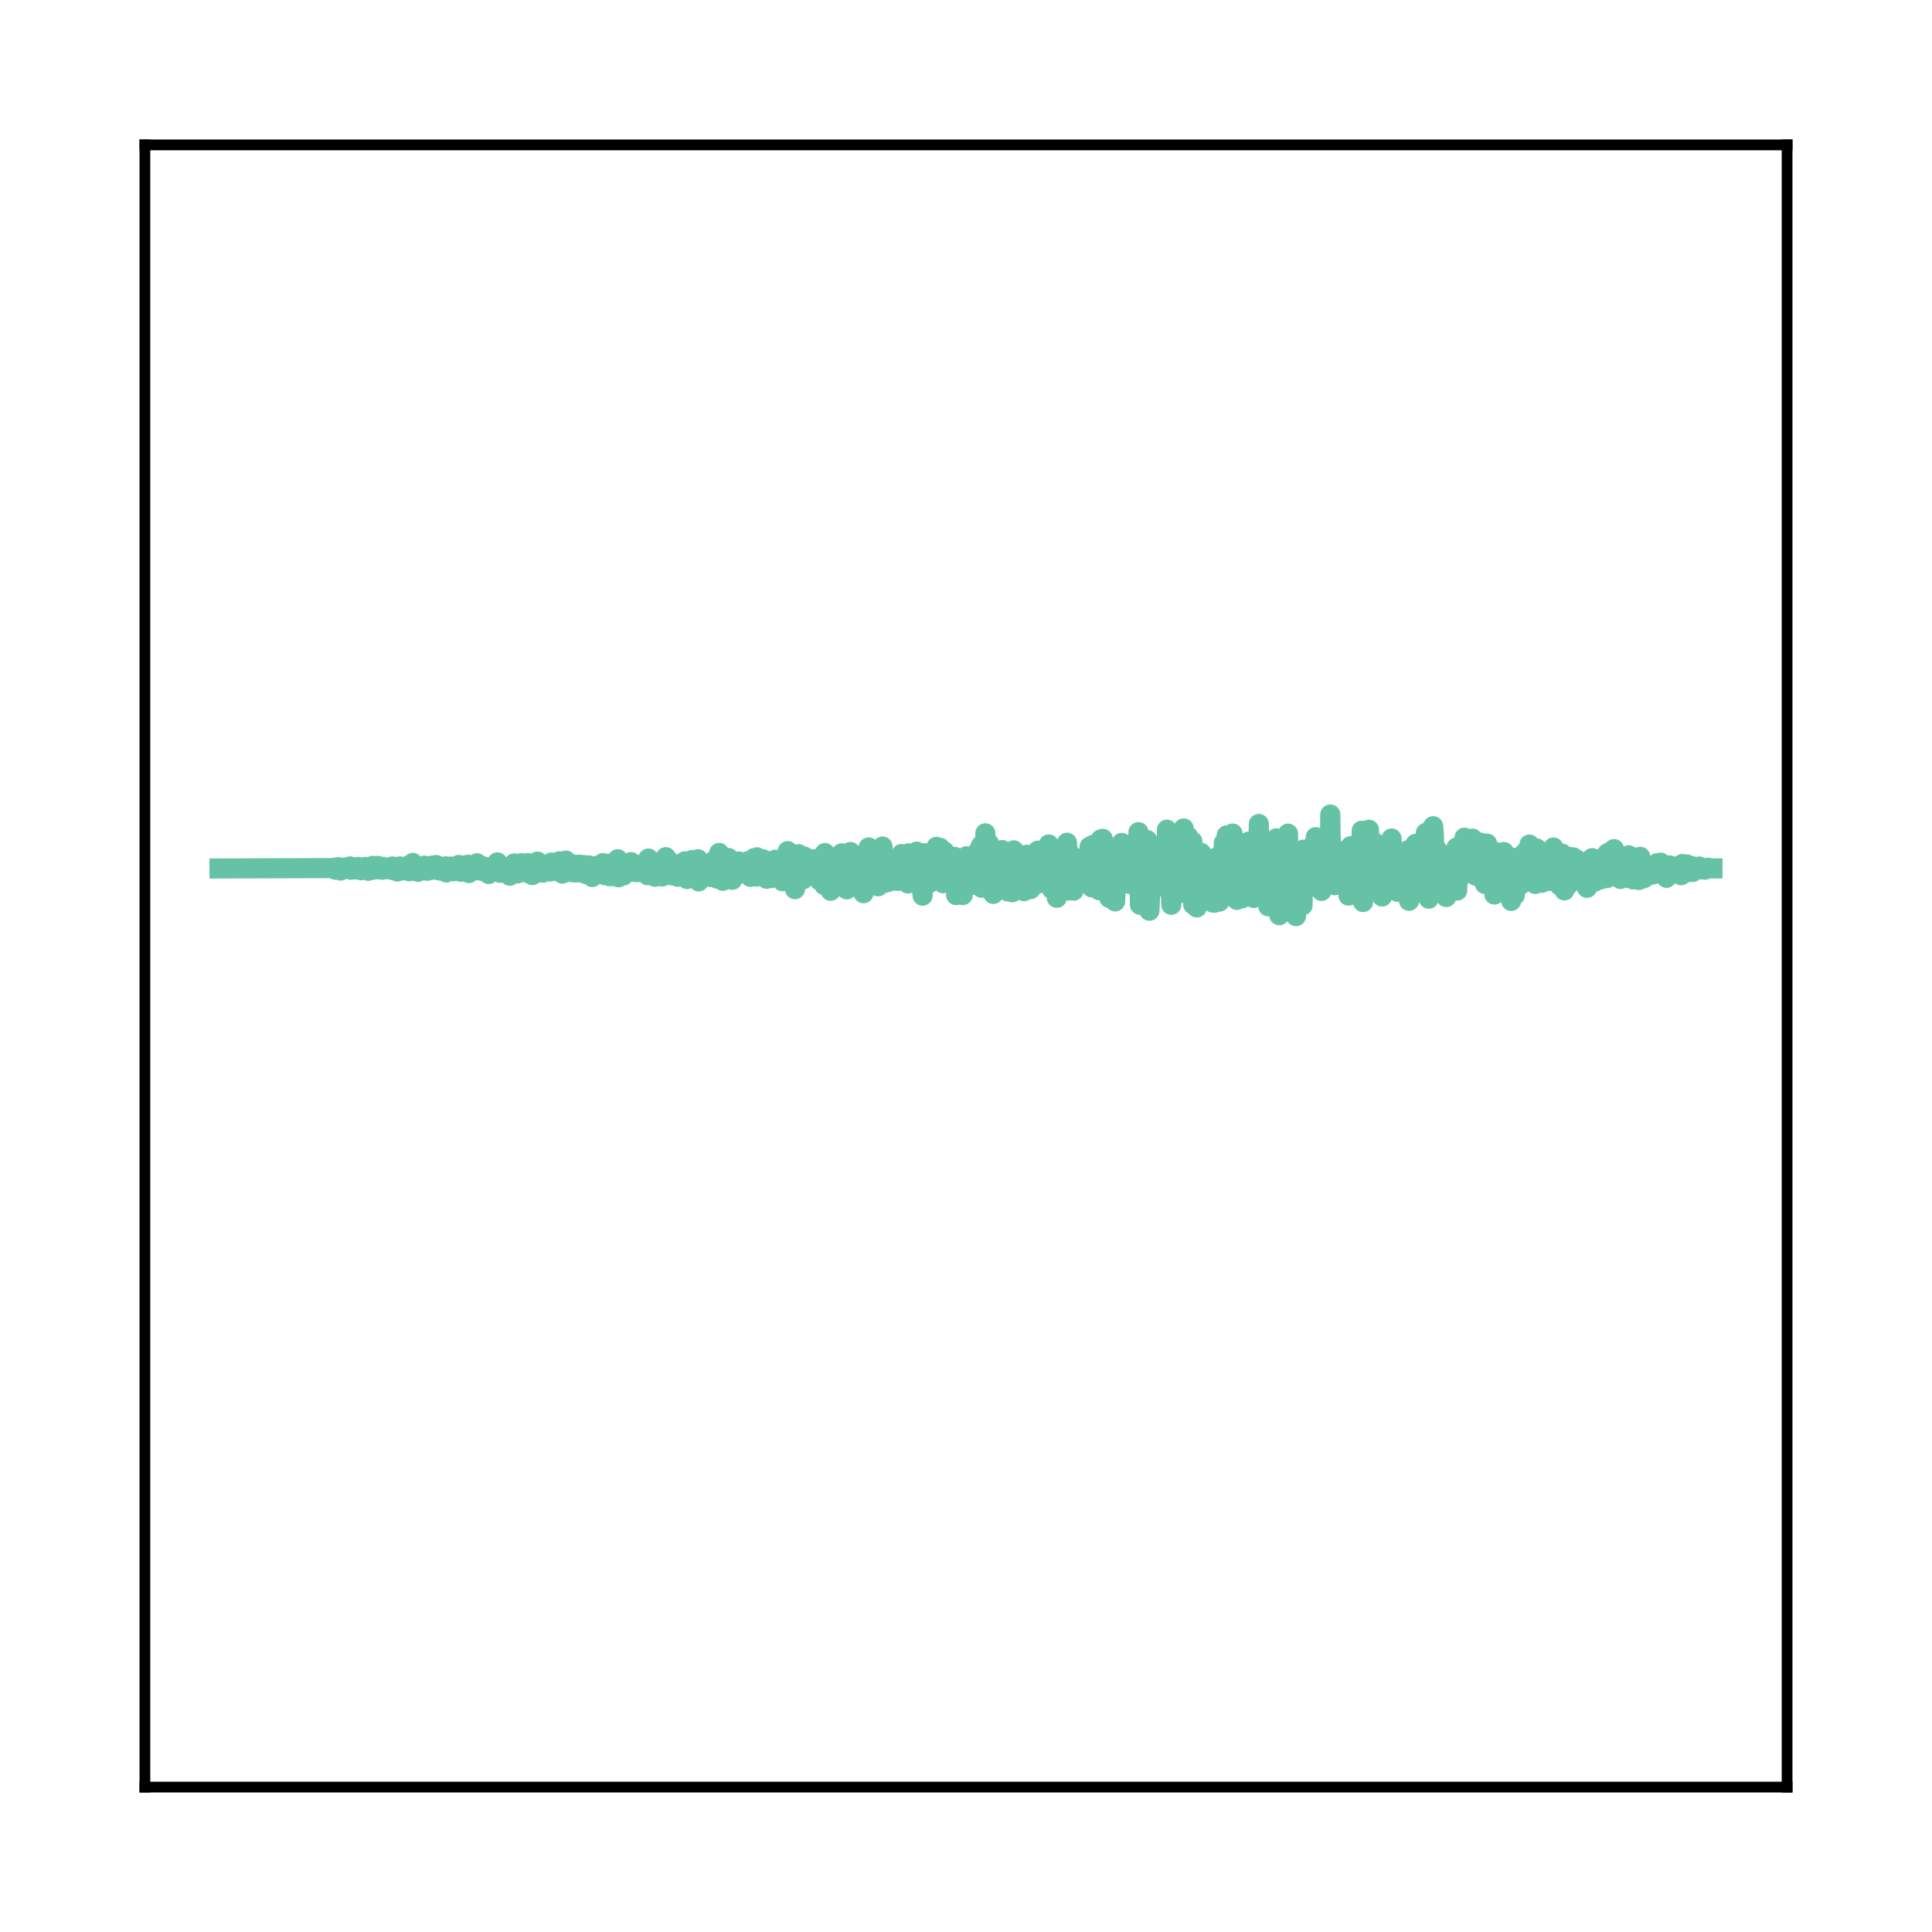 <?xml version="1.0" encoding="utf-8" standalone="no"?>
<!DOCTYPE svg PUBLIC "-//W3C//DTD SVG 1.1//EN"
  "http://www.w3.org/Graphics/SVG/1.1/DTD/svg11.dtd">
<svg xmlns:xlink="http://www.w3.org/1999/xlink" width="144pt" height="144pt" viewBox="0 0 144 144" xmlns="http://www.w3.org/2000/svg" version="1.1">
 <defs>
  <style type="text/css">*{stroke-linejoin: round; stroke-linecap: butt}</style>
 </defs>
 <g id="figure_1">
  <g id="patch_1">
   <path d="M 0 144 
L 144 144 
L 144 0 
L 0 0 
L 0 144 
z
" style="fill: none"/>
  </g>
  <g id="axes_1">
   <g id="patch_2">
    <path d="M 10.8 133.2 
L 133.2 133.2 
L 133.2 10.8 
L 10.8 10.8 
L 10.8 133.2 
z
" style="fill: none"/>
   </g>
   <g id="matplotlib.axis_1"/>
   <g id="matplotlib.axis_2"/>
   <g id="line2d_1">
    <path d="M 16.364 64.73 
L 24.952 64.701 
L 25.007 64.825 
L 25.061 64.651 
L 25.115 64.713 
L 25.17 64.743 
L 25.224 64.637 
L 25.387 64.886 
L 25.605 64.734 
L 25.659 64.767 
L 25.713 64.658 
L 25.768 64.74 
L 26.04 64.676 
L 26.094 64.579 
L 26.148 64.825 
L 26.203 64.636 
L 26.366 64.755 
L 26.42 64.715 
L 26.529 64.81 
L 26.692 64.616 
L 26.855 64.815 
L 26.909 64.862 
L 26.964 64.768 
L 27.235 64.617 
L 27.398 64.805 
L 27.453 64.905 
L 27.507 64.748 
L 27.562 64.786 
L 27.67 64.827 
L 27.779 64.538 
L 27.833 64.826 
L 27.888 64.675 
L 27.996 64.762 
L 28.16 64.541 
L 28.268 64.803 
L 28.323 64.743 
L 28.377 64.683 
L 28.486 64.825 
L 28.54 64.607 
L 28.594 64.637 
L 28.703 64.762 
L 28.757 64.726 
L 28.866 64.787 
L 28.921 64.689 
L 28.975 64.793 
L 29.138 64.729 
L 29.192 64.827 
L 29.247 64.579 
L 29.301 64.665 
L 29.464 64.906 
L 29.573 64.638 
L 29.627 64.957 
L 29.682 64.648 
L 29.736 64.871 
L 29.79 64.577 
L 29.845 64.885 
L 29.899 64.849 
L 29.953 64.601 
L 30.008 64.72 
L 30.116 64.871 
L 30.388 64.538 
L 30.497 64.938 
L 30.606 64.606 
L 30.66 64.776 
L 30.714 64.907 
L 30.769 64.318 
L 30.823 64.884 
L 30.986 64.639 
L 31.095 64.752 
L 31.149 64.981 
L 31.204 64.735 
L 31.258 64.774 
L 31.312 64.645 
L 31.367 64.736 
L 31.421 64.713 
L 31.475 64.872 
L 31.638 64.523 
L 31.693 64.562 
L 31.856 64.902 
L 32.073 64.595 
L 32.128 64.773 
L 32.182 64.518 
L 32.236 64.827 
L 32.291 64.736 
L 32.345 64.503 
L 32.454 64.777 
L 32.508 64.474 
L 32.563 64.544 
L 32.726 64.82 
L 32.78 64.888 
L 32.943 64.607 
L 33.106 64.786 
L 33.161 64.836 
L 33.215 64.573 
L 33.269 65.025 
L 33.324 64.636 
L 33.378 64.859 
L 33.432 64.677 
L 33.487 64.633 
L 33.541 64.825 
L 33.595 64.59 
L 33.65 64.772 
L 33.758 64.695 
L 33.813 64.936 
L 33.867 64.624 
L 33.922 64.758 
L 34.03 64.647 
L 34.193 64.47 
L 34.356 64.978 
L 34.465 64.525 
L 34.628 64.956 
L 34.737 64.485 
L 34.791 64.874 
L 34.846 64.796 
L 34.9 64.455 
L 34.954 65.073 
L 35.009 64.824 
L 35.117 64.827 
L 35.172 64.866 
L 35.335 64.647 
L 35.498 64.651 
L 35.552 64.345 
L 35.607 64.622 
L 35.661 64.874 
L 35.824 64.518 
L 35.987 64.933 
L 36.042 64.578 
L 36.096 64.61 
L 36.205 64.997 
L 36.259 64.838 
L 36.313 64.892 
L 36.368 64.709 
L 36.422 65.145 
L 36.476 64.716 
L 36.585 64.906 
L 36.748 64.557 
L 36.857 64.806 
L 37.074 64.279 
L 37.237 64.758 
L 37.292 65.06 
L 37.346 64.982 
L 37.455 64.583 
L 37.618 64.881 
L 37.672 64.704 
L 37.727 64.919 
L 37.781 64.651 
L 37.835 64.911 
L 37.944 64.981 
L 37.998 65.272 
L 38.216 64.525 
L 38.27 64.854 
L 38.325 64.354 
L 38.379 64.629 
L 38.433 64.447 
L 38.596 65.097 
L 38.705 64.539 
L 38.76 64.573 
L 38.814 64.596 
L 38.868 64.336 
L 38.923 64.533 
L 39.086 64.634 
L 39.194 65.008 
L 39.249 64.867 
L 39.357 64.333 
L 39.412 64.658 
L 39.521 65.148 
L 39.575 64.804 
L 39.629 64.699 
L 39.684 65.225 
L 39.738 65.008 
L 39.792 64.622 
L 39.847 64.789 
L 39.955 64.685 
L 40.01 64.956 
L 40.064 64.22 
L 40.118 64.597 
L 40.173 64.497 
L 40.227 64.859 
L 40.282 64.776 
L 40.336 64.794 
L 40.39 64.549 
L 40.445 65.043 
L 40.608 64.449 
L 40.662 64.452 
L 40.771 64.748 
L 40.825 64.72 
L 40.88 64.881 
L 40.934 64.633 
L 40.988 64.958 
L 41.097 64.29 
L 41.151 64.772 
L 41.206 64.719 
L 41.26 64.707 
L 41.423 64.413 
L 41.477 64.921 
L 41.532 64.634 
L 41.641 64.974 
L 41.695 64.197 
L 41.749 64.977 
L 41.804 64.997 
L 41.858 64.87 
L 41.912 65.111 
L 41.967 64.414 
L 42.021 64.972 
L 42.184 64.144 
L 42.238 64.24 
L 42.293 64.992 
L 42.347 64.62 
L 42.51 64.91 
L 42.565 64.537 
L 42.619 65.001 
L 42.673 64.794 
L 42.836 65.032 
L 42.891 64.444 
L 42.945 64.973 
L 43 65 
L 43.108 64.499 
L 43.163 64.652 
L 43.217 64.448 
L 43.271 65.032 
L 43.326 64.769 
L 43.38 64.967 
L 43.543 64.481 
L 43.652 65.144 
L 43.706 64.896 
L 43.761 64.947 
L 43.869 64.498 
L 44.032 65.145 
L 44.087 64.847 
L 44.141 65.369 
L 44.195 64.913 
L 44.304 64.58 
L 44.358 64.639 
L 44.413 64.863 
L 44.467 64.816 
L 44.522 64.524 
L 44.576 64.718 
L 44.63 64.769 
L 44.685 64.637 
L 44.739 64.68 
L 44.848 64.752 
L 44.956 64.327 
L 45.011 64.558 
L 45.065 65.23 
L 45.12 64.858 
L 45.174 64.934 
L 45.337 64.607 
L 45.391 64.381 
L 45.446 65.308 
L 45.5 64.952 
L 45.554 65.03 
L 45.609 64.564 
L 45.663 65.001 
L 45.717 65.095 
L 45.772 64.735 
L 45.826 64.772 
L 45.881 64.786 
L 45.935 65.338 
L 46.044 64.042 
L 46.098 65.386 
L 46.152 64.573 
L 46.207 64.649 
L 46.261 64.577 
L 46.315 64.282 
L 46.37 64.452 
L 46.478 65.255 
L 46.533 64.945 
L 46.587 64.714 
L 46.642 65.1 
L 46.805 64.616 
L 46.968 64.844 
L 47.022 64.259 
L 47.076 64.578 
L 47.131 64.394 
L 47.185 64.755 
L 47.24 64.586 
L 47.348 64.846 
L 47.403 65.007 
L 47.457 64.958 
L 47.566 64.468 
L 47.62 64.994 
L 47.674 64.765 
L 47.729 64.81 
L 47.783 64.692 
L 47.837 64.866 
L 47.892 64.468 
L 47.946 64.764 
L 48.109 64.534 
L 48.272 65.232 
L 48.327 63.992 
L 48.381 64.813 
L 48.544 64.328 
L 48.598 64.999 
L 48.653 64.216 
L 48.707 64.698 
L 48.816 65.348 
L 48.87 64.348 
L 48.925 64.615 
L 48.979 64.837 
L 49.033 64.742 
L 49.088 64.37 
L 49.142 64.938 
L 49.196 64.377 
L 49.36 65.326 
L 49.523 64.378 
L 49.577 64.931 
L 49.631 63.886 
L 49.686 64.822 
L 49.74 65.008 
L 49.849 64.153 
L 50.012 65.238 
L 50.175 64.709 
L 50.229 64.808 
L 50.284 64.687 
L 50.447 64.605 
L 50.501 65.349 
L 50.555 65.197 
L 50.718 64.385 
L 50.773 64.879 
L 50.827 64.48 
L 50.99 65.254 
L 51.045 64.197 
L 51.099 64.884 
L 51.153 64.572 
L 51.208 65.513 
L 51.262 64.813 
L 51.316 64.768 
L 51.425 65.106 
L 51.588 64.101 
L 51.697 65.18 
L 51.751 64.241 
L 51.806 64.598 
L 51.86 64.557 
L 51.914 64.359 
L 51.969 65.172 
L 52.023 64.041 
L 52.077 65.694 
L 52.132 65.342 
L 52.241 64.366 
L 52.404 64.843 
L 52.458 64.763 
L 52.512 64.388 
L 52.621 65.325 
L 52.675 64.55 
L 52.73 64.935 
L 52.893 64.414 
L 52.947 65.365 
L 53.002 65.263 
L 53.11 64.26 
L 53.165 64.939 
L 53.219 64.156 
L 53.328 64.194 
L 53.382 64.259 
L 53.436 65.483 
L 53.6 63.573 
L 53.763 65.157 
L 53.817 64.948 
L 53.871 65.65 
L 53.926 64.683 
L 53.98 65.025 
L 54.034 65.076 
L 54.089 64.4 
L 54.143 65.381 
L 54.197 64.661 
L 54.252 65.051 
L 54.306 63.955 
L 54.361 64.385 
L 54.578 65.576 
L 54.632 65.253 
L 54.795 64.355 
L 54.958 64.878 
L 55.013 64.717 
L 55.067 64.208 
L 55.122 64.471 
L 55.176 64.728 
L 55.23 64.608 
L 55.285 64.614 
L 55.339 64.339 
L 55.448 65.112 
L 55.502 64.445 
L 55.556 64.615 
L 55.611 64.494 
L 55.72 64.766 
L 55.774 64.181 
L 55.828 64.636 
L 55.883 64.353 
L 55.937 65.358 
L 55.991 64.714 
L 56.1 64.281 
L 56.154 64.859 
L 56.209 63.959 
L 56.263 64.413 
L 56.317 64.425 
L 56.372 65.335 
L 56.426 63.9 
L 56.481 64.363 
L 56.535 64.696 
L 56.589 64.07 
L 56.644 64.264 
L 56.807 65.309 
L 56.861 64.041 
L 56.915 64.742 
L 56.97 64.383 
L 57.133 65.495 
L 57.242 64.186 
L 57.296 64.512 
L 57.405 64.492 
L 57.459 65.45 
L 57.513 65.184 
L 57.622 64.2 
L 57.676 64.599 
L 57.731 64.197 
L 57.785 64.082 
L 57.894 65.171 
L 57.948 65.137 
L 58.003 64.271 
L 58.057 64.572 
L 58.111 65.136 
L 58.166 64.517 
L 58.22 64.611 
L 58.274 64.693 
L 58.329 65.682 
L 58.383 64.351 
L 58.437 64.811 
L 58.492 64.924 
L 58.546 65.415 
L 58.709 63.439 
L 58.818 65.562 
L 58.927 64.212 
L 58.981 65.68 
L 59.035 64.76 
L 59.09 64.211 
L 59.144 64.696 
L 59.198 64.493 
L 59.253 66.273 
L 59.307 63.904 
L 59.362 64.188 
L 59.416 64.242 
L 59.47 64.592 
L 59.525 63.668 
L 59.579 64.725 
L 59.633 64.691 
L 59.688 64.084 
L 59.742 64.206 
L 59.851 65.543 
L 59.959 63.847 
L 60.014 65.03 
L 60.068 64.244 
L 60.123 63.985 
L 60.231 65.26 
L 60.286 64.564 
L 60.34 64.585 
L 60.394 64.757 
L 60.503 64.541 
L 60.612 65.105 
L 60.666 64.034 
L 60.721 64.672 
L 60.775 64.11 
L 60.829 65.247 
L 60.884 64.903 
L 60.938 64.885 
L 60.992 64.465 
L 61.047 64.499 
L 61.101 65.639 
L 61.155 64.318 
L 61.21 65.016 
L 61.318 64.448 
L 61.373 64.674 
L 61.427 65.966 
L 61.482 63.581 
L 61.536 65.924 
L 61.59 64.428 
L 61.645 65.922 
L 61.808 63.977 
L 61.916 66.395 
L 61.971 65.432 
L 62.079 64.332 
L 62.134 65.493 
L 62.188 64.319 
L 62.406 65.405 
L 62.46 63.884 
L 62.514 64.693 
L 62.569 64.375 
L 62.623 65.326 
L 62.677 64.679 
L 62.732 63.606 
L 62.786 64.358 
L 62.841 64.485 
L 62.895 64.178 
L 63.112 66.285 
L 63.167 64.098 
L 63.275 64.138 
L 63.33 65.003 
L 63.384 63.502 
L 63.547 65.422 
L 63.602 65.357 
L 63.71 64.51 
L 63.765 64.853 
L 63.819 64.493 
L 63.873 64.652 
L 63.928 65.821 
L 63.982 64.01 
L 64.036 66.108 
L 64.091 64.985 
L 64.145 65.666 
L 64.254 64.652 
L 64.363 66.574 
L 64.417 64.506 
L 64.471 65.614 
L 64.526 65.314 
L 64.58 63.872 
L 64.634 65.191 
L 64.689 65.197 
L 64.743 63.161 
L 64.797 64.028 
L 64.852 65.099 
L 64.906 63.631 
L 64.961 64.927 
L 65.015 64.785 
L 65.069 65.594 
L 65.124 63.865 
L 65.178 65.983 
L 65.232 64.304 
L 65.287 64.162 
L 65.45 66.06 
L 65.558 64.467 
L 65.613 64.611 
L 65.667 65.435 
L 65.722 64.68 
L 65.776 63.097 
L 65.939 65.8 
L 65.993 65.667 
L 66.048 64.464 
L 66.102 64.642 
L 66.211 65.741 
L 66.265 65.004 
L 66.319 65.13 
L 66.374 65.163 
L 66.591 64.496 
L 66.646 65.229 
L 66.7 64.036 
L 66.809 65.644 
L 66.863 64.505 
L 66.917 64.683 
L 66.972 65.658 
L 67.026 64.899 
L 67.189 63.657 
L 67.298 64.86 
L 67.352 64.729 
L 67.407 64.562 
L 67.461 64.658 
L 67.678 65.847 
L 67.733 63.601 
L 67.787 65.678 
L 67.842 64.177 
L 67.896 65.575 
L 68.059 64.612 
L 68.113 65.522 
L 68.168 64.99 
L 68.222 64.298 
L 68.276 65.173 
L 68.331 63.476 
L 68.385 64.48 
L 68.439 64.64 
L 68.494 65.43 
L 68.548 65.182 
L 68.603 64.846 
L 68.766 66.756 
L 68.874 63.595 
L 68.929 64.572 
L 68.983 65.616 
L 69.037 64.977 
L 69.092 64.897 
L 69.146 64.132 
L 69.201 64.297 
L 69.255 65.827 
L 69.309 64.27 
L 69.472 64.785 
L 69.527 64.513 
L 69.581 64.754 
L 69.635 64.754 
L 69.69 65.427 
L 69.798 63.119 
L 69.853 65.003 
L 69.907 64.23 
L 69.962 64.781 
L 70.07 63.196 
L 70.125 65.086 
L 70.179 64.35 
L 70.233 63.852 
L 70.288 65.831 
L 70.342 64.035 
L 70.396 63.468 
L 70.451 64.554 
L 70.505 64.233 
L 70.559 63.979 
L 70.614 65.599 
L 70.668 63.869 
L 70.723 63.909 
L 70.777 65.726 
L 70.831 64.377 
L 70.94 65.669 
L 70.994 64.627 
L 71.049 64.887 
L 71.103 65.865 
L 71.157 63.869 
L 71.212 65.207 
L 71.266 66.712 
L 71.321 64.142 
L 71.375 64.248 
L 71.429 64.928 
L 71.484 64.883 
L 71.538 64.725 
L 71.592 64.754 
L 71.647 65.115 
L 71.701 64.534 
L 71.755 66.714 
L 71.81 64.792 
L 71.864 64.321 
L 71.918 64.784 
L 71.973 65.021 
L 72.027 63.824 
L 72.082 64.003 
L 72.136 63.925 
L 72.19 64.245 
L 72.245 65.728 
L 72.299 65.336 
L 72.353 63.835 
L 72.408 65.321 
L 72.516 63.978 
L 72.571 64.021 
L 72.625 65.664 
L 72.679 65.637 
L 72.734 65.175 
L 72.788 65.97 
L 72.951 63.354 
L 73.006 63.377 
L 73.06 65.396 
L 73.114 63.021 
L 73.169 66.169 
L 73.223 64.374 
L 73.277 64.066 
L 73.332 64.292 
L 73.386 65.333 
L 73.441 62.11 
L 73.495 65.469 
L 73.549 64.046 
L 73.604 65.443 
L 73.712 62.855 
L 73.767 64.064 
L 73.821 65.506 
L 73.875 64.416 
L 73.93 65.17 
L 73.984 63.557 
L 74.038 66.625 
L 74.093 63.996 
L 74.147 65.819 
L 74.202 64.507 
L 74.256 64.035 
L 74.31 64.248 
L 74.365 65.194 
L 74.419 63.709 
L 74.473 65.73 
L 74.528 63.633 
L 74.582 65.17 
L 74.636 64.772 
L 74.691 63.36 
L 74.745 65.817 
L 74.799 65.332 
L 74.854 64.98 
L 74.908 65.673 
L 75.071 63.912 
L 75.126 66.449 
L 75.18 64.779 
L 75.234 65.977 
L 75.289 65.038 
L 75.343 65.328 
L 75.397 64.743 
L 75.452 66.501 
L 75.561 63.382 
L 75.615 65.732 
L 75.669 64.763 
L 75.724 65.401 
L 75.778 64.191 
L 75.832 66.036 
L 75.887 65.272 
L 75.941 64.194 
L 76.05 65.977 
L 76.213 63.955 
L 76.267 64.403 
L 76.322 66.42 
L 76.376 64.519 
L 76.43 64.188 
L 76.485 65.406 
L 76.539 63.707 
L 76.593 65.862 
L 76.648 65.769 
L 76.702 64.609 
L 76.756 65.499 
L 76.811 66.268 
L 76.865 65.485 
L 76.974 64.157 
L 77.083 65.166 
L 77.137 64.509 
L 77.246 65.904 
L 77.354 63.404 
L 77.409 63.582 
L 77.463 65.542 
L 77.517 65.156 
L 77.626 64.354 
L 77.681 64.504 
L 77.735 65.788 
L 77.789 63.89 
L 77.844 64.349 
L 77.898 65.761 
L 77.952 63.812 
L 78.007 64.614 
L 78.061 64.298 
L 78.115 64.807 
L 78.17 62.942 
L 78.224 64.137 
L 78.278 63.555 
L 78.387 66.256 
L 78.442 66.047 
L 78.496 64.111 
L 78.55 65.42 
L 78.659 65.65 
L 78.713 64.91 
L 78.768 66.918 
L 78.822 63.685 
L 78.876 66.309 
L 78.985 63.915 
L 79.148 66.387 
L 79.42 64.607 
L 79.529 62.814 
L 79.637 66.372 
L 79.692 63.566 
L 79.746 63.798 
L 79.801 63.883 
L 79.855 65.745 
L 79.909 64.138 
L 79.964 64.194 
L 80.018 66.385 
L 80.072 65.741 
L 80.181 63.947 
L 80.235 65.478 
L 80.29 65.179 
L 80.344 65.303 
L 80.453 64.011 
L 80.562 64.372 
L 80.616 64.503 
L 80.725 65.367 
L 80.833 64.305 
L 80.888 64.738 
L 80.942 65.569 
L 81.051 64.113 
L 81.105 65.02 
L 81.159 64.523 
L 81.214 63.113 
L 81.377 66.14 
L 81.431 62.983 
L 81.486 65.101 
L 81.54 64.215 
L 81.649 64.235 
L 81.703 63.599 
L 81.757 65.08 
L 81.812 63.081 
L 81.921 66.351 
L 81.975 65.585 
L 82.029 62.575 
L 82.084 64.97 
L 82.192 62.524 
L 82.301 64.769 
L 82.355 63.615 
L 82.41 64.971 
L 82.464 64.754 
L 82.518 63.432 
L 82.682 66.933 
L 82.736 63.661 
L 82.79 65.066 
L 82.899 64.11 
L 82.953 64.625 
L 83.062 64.697 
L 83.116 67.185 
L 83.171 66.027 
L 83.225 63.974 
L 83.279 64.145 
L 83.334 64.825 
L 83.388 64.239 
L 83.497 63.463 
L 83.551 65.533 
L 83.606 62.827 
L 83.66 63.465 
L 83.823 65.352 
L 84.041 63.039 
L 84.204 65.885 
L 84.312 63.144 
L 84.475 65.21 
L 84.53 63.084 
L 84.584 64.601 
L 84.638 63.654 
L 84.693 64.304 
L 84.747 65.474 
L 84.856 62.024 
L 84.965 67.437 
L 85.019 66.252 
L 85.073 64.018 
L 85.128 64.409 
L 85.291 65.621 
L 85.508 62.614 
L 85.671 67.882 
L 85.834 64.248 
L 85.889 65.931 
L 85.943 65.656 
L 86.052 64.609 
L 86.106 64.673 
L 86.215 65.748 
L 86.269 64.181 
L 86.324 64.412 
L 86.378 64.656 
L 86.432 65.767 
L 86.487 64.018 
L 86.541 65.665 
L 86.595 65.628 
L 86.65 66.073 
L 86.704 64.37 
L 86.813 64.446 
L 86.922 65.676 
L 86.976 61.841 
L 87.03 65.662 
L 87.193 63.769 
L 87.302 67.44 
L 87.356 63.596 
L 87.411 64.947 
L 87.519 65.693 
L 87.574 63.793 
L 87.628 65.007 
L 87.683 64.071 
L 87.791 66.625 
L 87.846 64.286 
L 87.9 65.253 
L 87.954 66.223 
L 88.009 62.82 
L 88.063 65.097 
L 88.117 66.341 
L 88.226 61.748 
L 88.335 65.945 
L 88.389 65.097 
L 88.444 66.548 
L 88.552 62.331 
L 88.607 66.306 
L 88.661 64.894 
L 88.715 63.421 
L 88.77 64.69 
L 88.824 65.545 
L 88.878 62.716 
L 88.933 67.419 
L 88.987 65.545 
L 89.096 64.536 
L 89.15 64.981 
L 89.205 67.637 
L 89.259 65.589 
L 89.313 64.792 
L 89.368 65.351 
L 89.422 66.864 
L 89.531 63.571 
L 89.694 65.878 
L 89.748 66.128 
L 89.857 64.138 
L 89.911 64.849 
L 89.966 64.807 
L 90.02 64.072 
L 90.074 65.125 
L 90.129 64.915 
L 90.183 64.791 
L 90.237 66.409 
L 90.292 64.625 
L 90.346 64.748 
L 90.4 67.279 
L 90.509 67.29 
L 90.564 63.948 
L 90.727 66.206 
L 90.781 65.603 
L 90.835 66.223 
L 90.89 67.199 
L 91.053 64.447 
L 91.107 66.022 
L 91.216 62.827 
L 91.27 64.086 
L 91.379 64.963 
L 91.433 62.265 
L 91.488 63.008 
L 91.596 66.468 
L 91.651 66.215 
L 91.705 65.722 
L 91.759 62.898 
L 91.814 65.888 
L 91.868 62.127 
L 91.923 66.178 
L 91.977 63.764 
L 92.031 65.564 
L 92.14 65.534 
L 92.194 67.072 
L 92.249 64.387 
L 92.303 66.249 
L 92.357 65.032 
L 92.412 66.831 
L 92.466 66.157 
L 92.52 63.897 
L 92.575 66.96 
L 92.629 65.839 
L 92.684 65.615 
L 92.738 66.31 
L 92.792 64.139 
L 92.847 65.358 
L 92.901 64.779 
L 92.955 65.488 
L 93.064 62.729 
L 93.118 65.023 
L 93.173 64.276 
L 93.227 64.86 
L 93.282 63.181 
L 93.445 66.928 
L 93.662 63.361 
L 93.771 65.526 
L 93.825 61.414 
L 93.879 64.063 
L 93.934 65.268 
L 93.988 62.788 
L 94.043 64.344 
L 94.097 66.457 
L 94.151 64.518 
L 94.206 66.326 
L 94.26 65.378 
L 94.314 66.065 
L 94.423 63.414 
L 94.477 64.538 
L 94.532 67.55 
L 94.586 63.942 
L 94.64 65.503 
L 94.804 63.945 
L 94.912 66.048 
L 94.967 63.619 
L 95.075 63.667 
L 95.13 62.487 
L 95.347 68.214 
L 95.402 63.194 
L 95.456 64.762 
L 95.51 65.379 
L 95.565 65.243 
L 95.619 63.202 
L 95.673 63.448 
L 95.782 67.187 
L 95.945 62.948 
L 95.999 62.135 
L 96.054 65.184 
L 96.108 64.906 
L 96.163 63.71 
L 96.217 64.175 
L 96.271 64.197 
L 96.326 64.817 
L 96.38 63.706 
L 96.434 64.763 
L 96.489 66.365 
L 96.543 64.116 
L 96.597 68.286 
L 96.652 66.697 
L 96.706 63.814 
L 96.76 64.453 
L 96.869 66.052 
L 96.978 64.378 
L 97.032 64.617 
L 97.087 67.479 
L 97.141 63.328 
L 97.195 64.815 
L 97.25 64.084 
L 97.304 64.308 
L 97.413 63.815 
L 97.467 64.22 
L 97.522 66.013 
L 97.576 64.548 
L 97.63 65.719 
L 97.685 63.791 
L 97.739 64.324 
L 97.793 65.01 
L 97.902 62.951 
L 97.956 64.166 
L 98.011 63.502 
L 98.065 62.397 
L 98.283 65.589 
L 98.337 63.477 
L 98.391 64.683 
L 98.5 66.403 
L 98.663 64.4 
L 98.717 64.885 
L 98.772 64.304 
L 98.88 65.786 
L 98.989 64.035 
L 99.098 65.628 
L 99.152 60.711 
L 99.207 64.173 
L 99.261 65.642 
L 99.315 64.297 
L 99.37 64.049 
L 99.478 65.976 
L 99.533 64.731 
L 99.587 63.576 
L 99.642 65.239 
L 99.696 63.39 
L 99.75 65.687 
L 99.805 63.645 
L 99.968 64.102 
L 100.022 65.583 
L 100.076 64.119 
L 100.239 65.653 
L 100.294 65.231 
L 100.348 65.16 
L 100.403 63.468 
L 100.511 66.752 
L 100.674 63.063 
L 100.783 66.084 
L 100.837 64.181 
L 100.892 65.952 
L 101.055 64.003 
L 101.272 66.782 
L 101.381 64.31 
L 101.435 66.706 
L 101.49 61.92 
L 101.544 65.916 
L 101.598 67.233 
L 101.762 63.776 
L 101.816 65.227 
L 101.87 63.558 
L 101.925 63.814 
L 101.979 64.947 
L 102.033 61.845 
L 102.088 63.433 
L 102.142 63.508 
L 102.251 65.668 
L 102.305 63.765 
L 102.359 64.028 
L 102.414 65.775 
L 102.468 62.799 
L 102.523 63.691 
L 102.577 64.047 
L 102.631 65.981 
L 102.686 65.551 
L 102.794 63.695 
L 103.012 66.819 
L 103.175 63.16 
L 103.229 65.603 
L 103.284 62.995 
L 103.338 66.337 
L 103.392 63.953 
L 103.447 63.884 
L 103.501 65.157 
L 103.555 64.472 
L 103.61 63.732 
L 103.664 64.675 
L 103.718 62.499 
L 103.882 65.308 
L 103.936 64.569 
L 103.99 65.421 
L 104.099 63.717 
L 104.153 66.466 
L 104.208 63.886 
L 104.316 65.469 
L 104.479 63.604 
L 104.534 65.919 
L 104.588 63.711 
L 104.643 64.089 
L 104.806 65.935 
L 104.969 63.364 
L 105.023 67.14 
L 105.077 65.016 
L 105.132 66.525 
L 105.186 65.001 
L 105.24 63.458 
L 105.295 64.865 
L 105.404 66.049 
L 105.512 62.893 
L 105.567 65.79 
L 105.621 64.945 
L 105.675 63.389 
L 105.838 66.515 
L 105.893 62.781 
L 105.947 64.338 
L 106.11 63.087 
L 106.165 64.67 
L 106.219 64.211 
L 106.273 62.083 
L 106.328 63.378 
L 106.491 66.985 
L 106.545 65.877 
L 106.654 65.314 
L 106.708 66.089 
L 106.817 61.58 
L 106.871 62.123 
L 106.926 64.854 
L 106.98 63.521 
L 107.034 64.403 
L 107.089 63.294 
L 107.252 65.414 
L 107.306 64.716 
L 107.36 64.742 
L 107.415 65.734 
L 107.469 64.585 
L 107.524 65.876 
L 107.578 65.169 
L 107.632 63.762 
L 107.687 64.345 
L 107.795 66.86 
L 107.904 64.644 
L 107.958 65.688 
L 108.013 64.819 
L 108.067 64.417 
L 108.176 65.061 
L 108.339 64.096 
L 108.393 64.392 
L 108.448 65.968 
L 108.502 65.963 
L 108.556 63.175 
L 108.611 66.377 
L 108.665 63.63 
L 108.774 65.498 
L 108.828 63.458 
L 108.883 65.264 
L 108.937 65.114 
L 109.154 62.438 
L 109.317 64.717 
L 109.426 64.025 
L 109.48 64.325 
L 109.535 64.147 
L 109.644 63.282 
L 109.698 64.085 
L 109.752 62.511 
L 109.807 63.961 
L 109.861 64.746 
L 109.915 64.211 
L 109.97 63.822 
L 110.024 65.28 
L 110.078 65.258 
L 110.242 63.462 
L 110.35 62.805 
L 110.513 65.141 
L 110.568 64.746 
L 110.622 63.06 
L 110.676 65.883 
L 110.731 65.294 
L 110.785 65.038 
L 110.839 62.882 
L 110.894 65.122 
L 111.003 64.69 
L 111.057 63.795 
L 111.22 65.743 
L 111.329 65.073 
L 111.383 66.672 
L 111.492 63.506 
L 111.546 65.194 
L 111.6 63.756 
L 111.655 63.809 
L 111.818 65.729 
L 111.927 64.472 
L 111.981 65.434 
L 112.035 65.1 
L 112.09 63.505 
L 112.144 64.386 
L 112.198 63.88 
L 112.253 65.746 
L 112.307 64.507 
L 112.416 65.131 
L 112.525 63.985 
L 112.579 64.346 
L 112.633 67.149 
L 112.688 65.189 
L 112.742 63.929 
L 112.905 66.723 
L 112.959 66.232 
L 113.014 64.426 
L 113.123 64.466 
L 113.177 64.816 
L 113.231 63.898 
L 113.286 64.175 
L 113.34 65.937 
L 113.394 65.76 
L 113.503 64.531 
L 113.557 64.729 
L 113.612 63.587 
L 113.666 64.059 
L 113.775 65.476 
L 113.829 63.375 
L 113.884 63.992 
L 113.938 65.144 
L 113.992 62.951 
L 114.047 63.453 
L 114.101 63.529 
L 114.155 64.746 
L 114.21 64.165 
L 114.264 64.166 
L 114.318 64.734 
L 114.373 63.697 
L 114.427 65.884 
L 114.482 64.757 
L 114.536 63.241 
L 114.59 65.313 
L 114.645 65.108 
L 114.699 65.121 
L 114.753 63.643 
L 114.808 64.31 
L 114.862 63.723 
L 114.916 65.796 
L 114.971 63.639 
L 115.134 65.519 
L 115.188 64.213 
L 115.243 65.441 
L 115.297 65.515 
L 115.351 64.962 
L 115.406 65.659 
L 115.46 64.592 
L 115.514 65.454 
L 115.623 63.913 
L 115.732 64.996 
L 115.786 63.168 
L 115.895 65.175 
L 116.004 63.591 
L 116.167 65.181 
L 116.221 65.979 
L 116.33 63.884 
L 116.384 64.171 
L 116.438 63.63 
L 116.602 66.366 
L 116.71 64.319 
L 116.765 64.561 
L 116.819 64.347 
L 116.873 64.396 
L 116.928 65.918 
L 116.982 65.437 
L 117.036 65.49 
L 117.091 63.885 
L 117.145 65.532 
L 117.199 65.334 
L 117.254 63.901 
L 117.308 64.842 
L 117.417 64.833 
L 117.471 65.222 
L 117.526 64.065 
L 117.58 64.865 
L 117.634 65.334 
L 117.689 64.445 
L 117.743 65.645 
L 117.797 64.977 
L 117.852 64.482 
L 117.906 65.526 
L 117.96 64.761 
L 118.015 64.616 
L 118.069 64.671 
L 118.124 64.84 
L 118.287 66.175 
L 118.341 64.223 
L 118.395 65.561 
L 118.45 65.957 
L 118.504 64.184 
L 118.558 64.722 
L 118.613 64.99 
L 118.667 63.963 
L 118.721 64.201 
L 118.776 65.36 
L 118.83 64.107 
L 118.885 65.708 
L 118.939 64.976 
L 119.048 64.033 
L 119.156 65.456 
L 119.265 64.082 
L 119.319 65.536 
L 119.374 65.231 
L 119.428 64.634 
L 119.483 64.702 
L 119.591 64.596 
L 119.646 64.319 
L 119.7 64.344 
L 119.754 65.455 
L 119.809 63.594 
L 119.863 64.407 
L 119.917 64.911 
L 119.972 63.512 
L 120.135 65.324 
L 120.298 63.287 
L 120.407 64.861 
L 120.461 64.622 
L 120.515 65.162 
L 120.57 64.973 
L 120.678 64.154 
L 120.787 65.511 
L 120.841 65.39 
L 121.005 64.164 
L 121.113 65.133 
L 121.168 64.562 
L 121.222 65.429 
L 121.385 63.75 
L 121.494 65.45 
L 121.548 64.745 
L 121.603 64.546 
L 121.711 65.547 
L 121.766 64.442 
L 121.82 65.236 
L 121.874 64.644 
L 121.929 65.383 
L 121.983 63.91 
L 122.037 64.969 
L 122.146 65.591 
L 122.255 63.864 
L 122.309 64.434 
L 122.364 65.32 
L 122.418 64.721 
L 122.527 65.459 
L 122.635 64.462 
L 122.744 65.034 
L 122.798 64.619 
L 122.853 64.727 
L 122.907 64.652 
L 123.016 65.214 
L 123.179 64.585 
L 123.233 65.166 
L 123.288 64.906 
L 123.342 64.46 
L 123.396 64.648 
L 123.451 64.68 
L 123.505 64.34 
L 123.559 64.947 
L 123.614 64.64 
L 123.723 64.741 
L 123.777 64.298 
L 123.831 65.005 
L 123.886 64.944 
L 123.94 64.895 
L 123.994 64.447 
L 124.049 64.573 
L 124.103 64.476 
L 124.212 65.425 
L 124.266 64.528 
L 124.32 64.694 
L 124.375 64.823 
L 124.429 64.502 
L 124.484 65.051 
L 124.538 64.975 
L 124.701 64.706 
L 124.755 64.965 
L 124.81 64.761 
L 124.918 64.71 
L 125.027 64.562 
L 125.245 64.667 
L 125.299 65.233 
L 125.353 64.666 
L 125.408 64.395 
L 125.462 65.142 
L 125.516 64.841 
L 125.734 64.43 
L 125.897 64.991 
L 126.06 64.542 
L 126.169 64.992 
L 126.223 64.748 
L 126.495 64.661 
L 126.549 64.806 
L 126.604 64.766 
L 126.658 64.587 
L 126.712 64.609 
L 126.875 64.8 
L 126.984 64.7 
L 127.038 64.768 
L 127.093 64.818 
L 127.147 64.747 
L 127.256 64.73 
L 127.31 64.671 
L 127.365 64.723 
L 127.636 64.724 
L 127.636 64.724 
" clip-path="url(#p8a08ca111b)" style="fill: none; stroke: #66c2a5; stroke-width: 1.5; stroke-linecap: square"/>
   </g>
   <g id="patch_3">
    <path d="M 10.8 133.2 
L 10.8 10.8 
" style="fill: none; stroke: #000000; stroke-width: 0.8; stroke-linejoin: miter; stroke-linecap: square"/>
   </g>
   <g id="patch_4">
    <path d="M 133.2 133.2 
L 133.2 10.8 
" style="fill: none; stroke: #000000; stroke-width: 0.8; stroke-linejoin: miter; stroke-linecap: square"/>
   </g>
   <g id="patch_5">
    <path d="M 10.8 133.2 
L 133.2 133.2 
" style="fill: none; stroke: #000000; stroke-width: 0.8; stroke-linejoin: miter; stroke-linecap: square"/>
   </g>
   <g id="patch_6">
    <path d="M 10.8 10.8 
L 133.2 10.8 
" style="fill: none; stroke: #000000; stroke-width: 0.8; stroke-linejoin: miter; stroke-linecap: square"/>
   </g>
  </g>
 </g>
 <defs>
  <clipPath id="p8a08ca111b">
   <rect x="10.8" y="10.8" width="122.4" height="122.4"/>
  </clipPath>
 </defs>
</svg>
